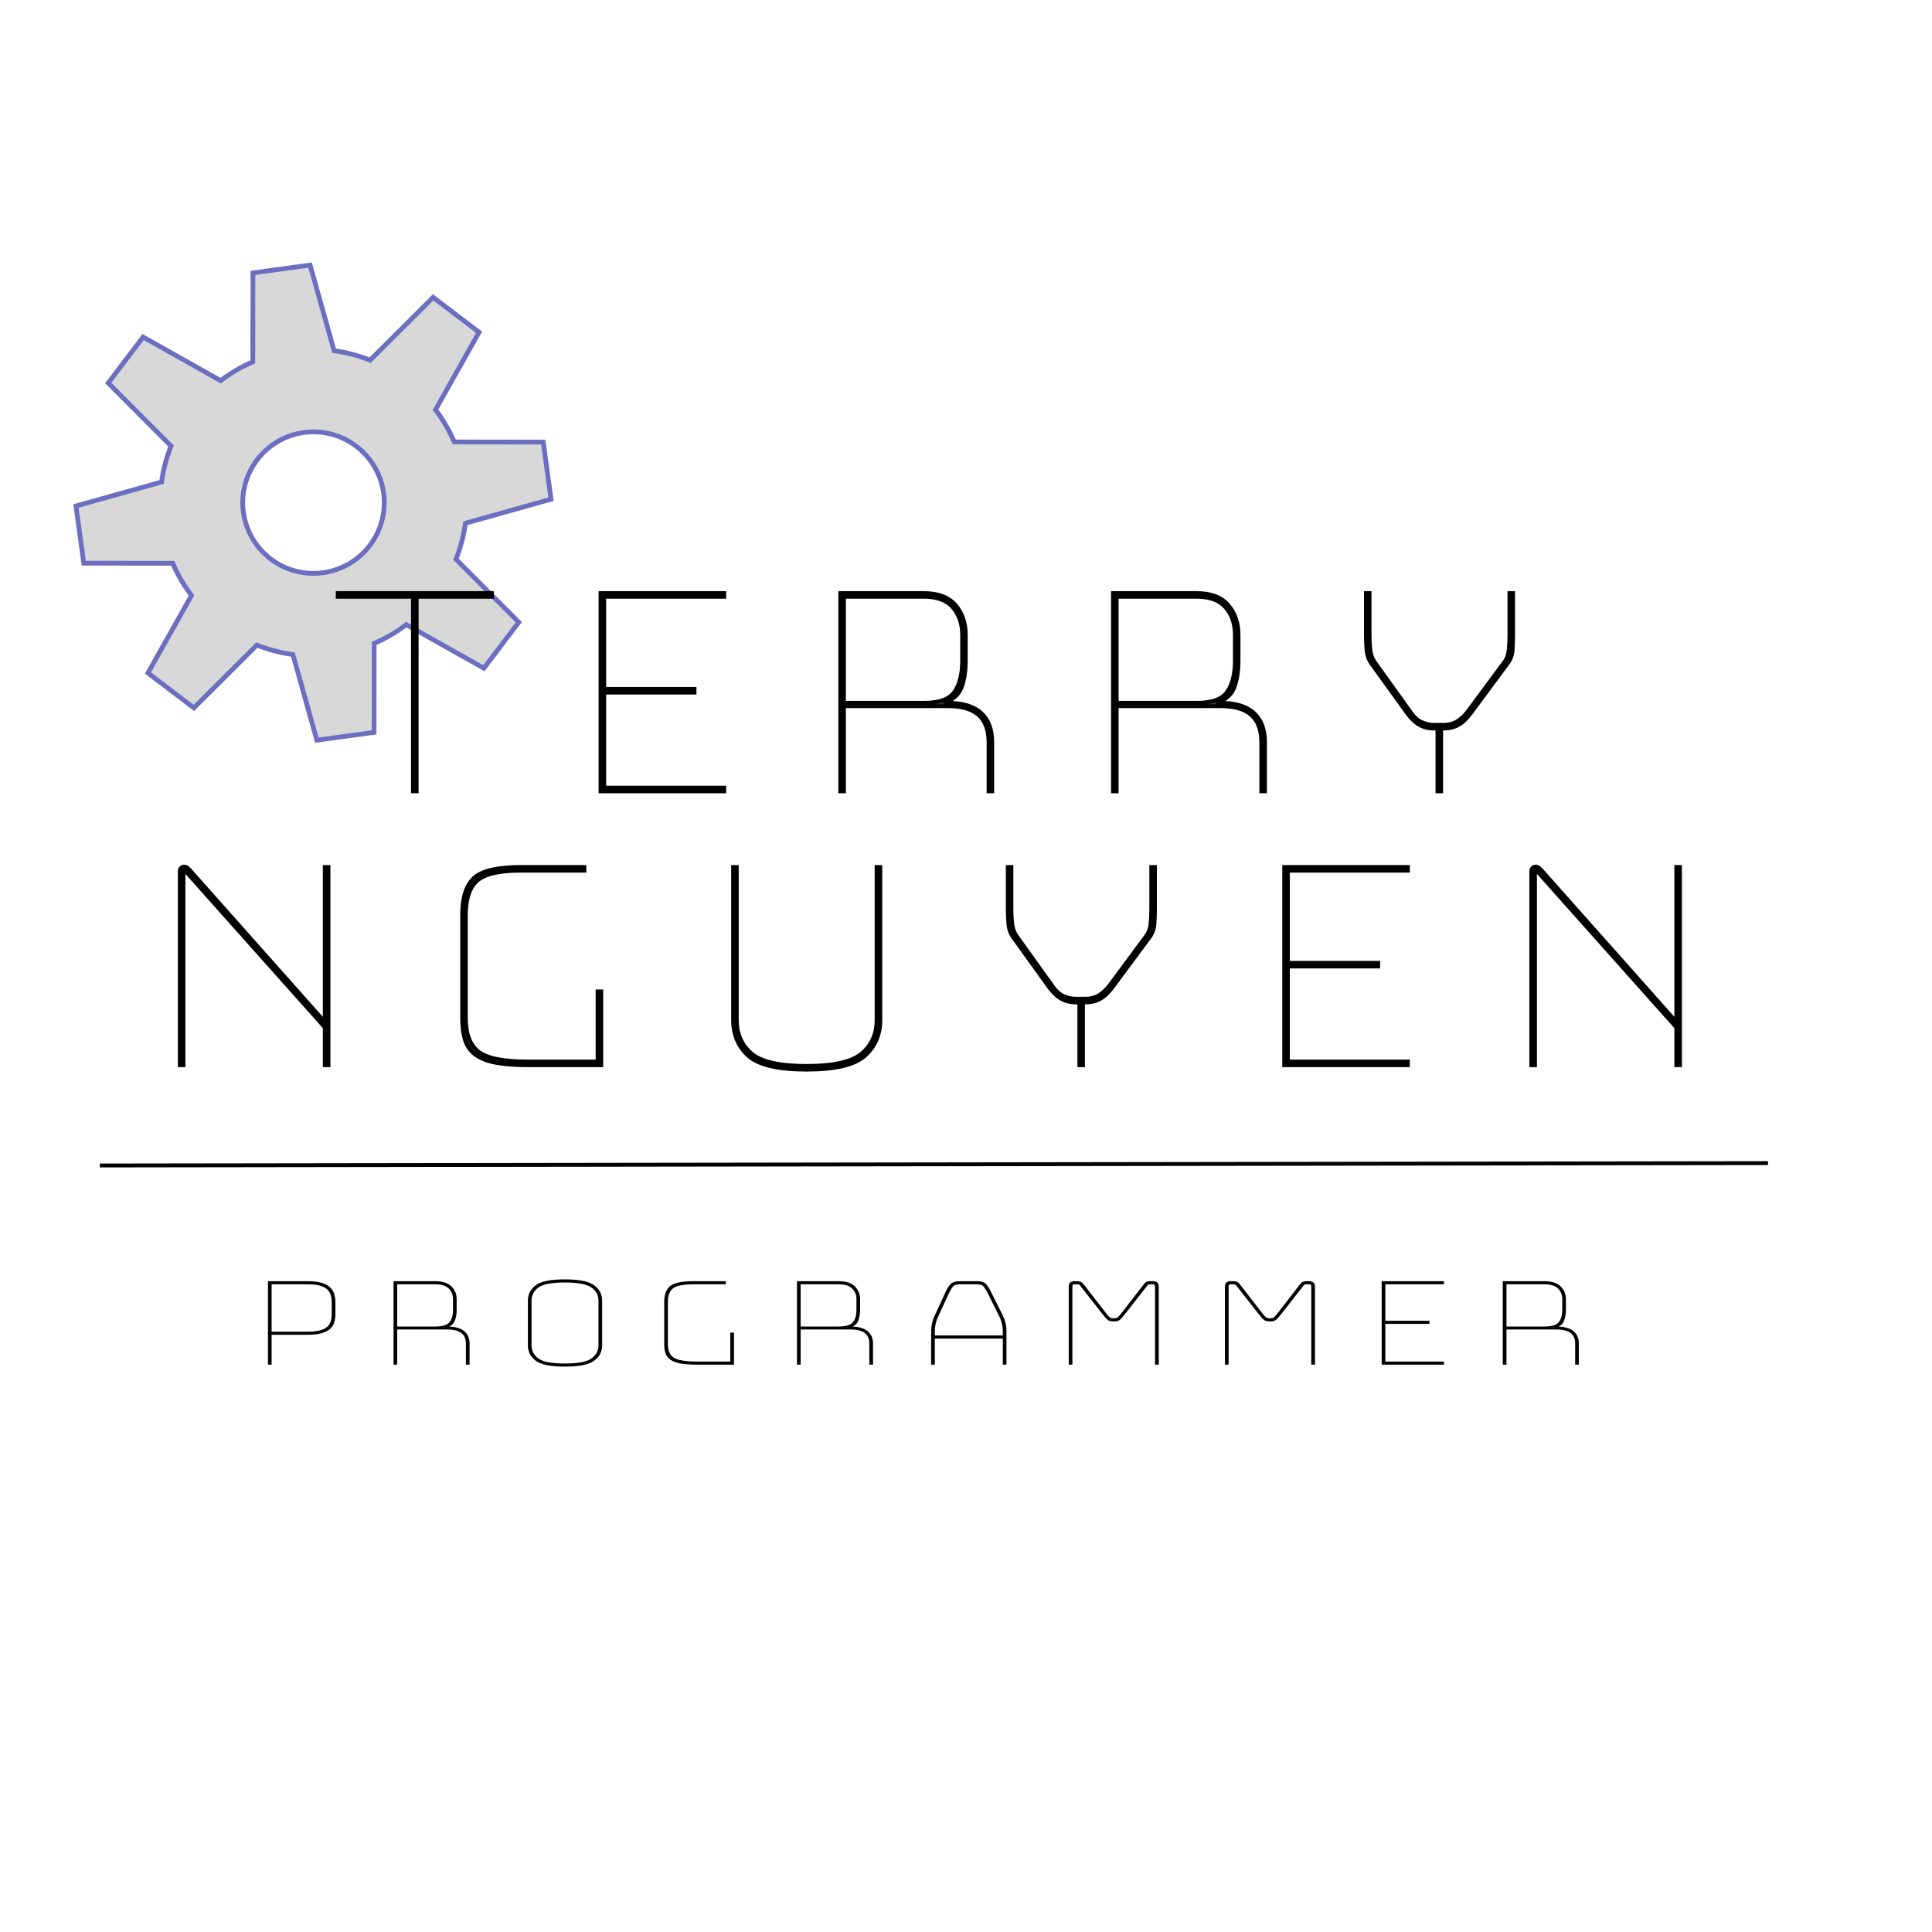 <?xml version="1.0" encoding="utf-8"?>
<svg viewBox="0 0 500 500" xmlns="http://www.w3.org/2000/svg" xmlns:bx="https://boxy-svg.com">
  <path stroke = "#6B6EC1" stroke-width = "2" style="fill: rgb(216, 216, 216);" transform="matrix(-0.372, 0.49, -0.49, -0.372, 238.507, 108.974)" d="M 169.863 83.798 L 194.137 83.798 L 199.259 120.871 A 64.481 64.481 0 0 1 213.728 126.865 L 243.564 104.272 L 260.728 121.436 L 238.135 151.272 A 64.481 64.481 0 0 1 244.129 165.741 L 281.202 170.863 L 281.202 195.137 L 244.129 200.259 A 64.481 64.481 0 0 1 238.135 214.728 L 260.728 244.564 L 243.564 261.728 L 213.728 239.135 A 64.481 64.481 0 0 1 199.259 245.129 L 194.137 282.202 L 169.863 282.202 L 164.741 245.129 A 64.481 64.481 0 0 1 150.272 239.135 L 120.436 261.728 L 103.272 244.564 L 125.865 214.728 A 64.481 64.481 0 0 1 119.871 200.259 L 82.798 195.137 L 82.798 170.863 L 119.871 165.741 A 64.481 64.481 0 0 1 125.865 151.272 L 103.272 121.436 L 120.436 104.272 L 150.272 126.865 A 64.481 64.481 0 0 1 164.741 120.871 Z M 182 153.239 A 29.761 29.761 0 0 0 182 212.761 A 29.761 29.761 0 0 0 182 153.239" bx:shape="cog 182 183 29.761 64.481 99.202 0.38 8 1@4cca357a"/>
  <path stroke = "#000000" stroke-width = "1" d="M 107.829 204.793 L 106.869 204.793 L 106.869 154.443 L 87.399 154.443 L 87.399 153.493 L 127.299 153.493 L 127.299 154.443 L 107.829 154.443 L 107.829 204.793 ZM 156.369 203.843 L 187.429 203.843 L 187.429 204.793 L 155.419 204.793 L 155.419 153.493 L 187.429 153.493 L 187.429 154.443 L 156.369 154.443 L 156.369 178.293 L 179.739 178.293 L 179.739 179.243 L 156.369 179.243 L 156.369 203.843 ZM 239.119 154.443 L 218.409 154.443 L 218.409 181.893 L 239.119 181.893 C 243.046 181.893 245.672 180.943 246.999 179.043 C 248.332 177.143 248.999 174.453 248.999 170.973 L 248.999 164.323 C 248.999 161.41 248.189 159.033 246.569 157.193 C 244.956 155.36 242.472 154.443 239.119 154.443 Z M 218.409 182.753 L 218.409 204.793 L 217.459 204.793 L 217.459 153.493 L 239.119 153.493 C 242.786 153.493 245.509 154.523 247.289 156.583 C 249.056 158.643 249.939 161.223 249.939 164.323 L 249.939 170.873 C 249.939 173.793 249.559 176.186 248.799 178.053 C 248.039 179.92 246.522 181.2 244.249 181.893 L 245.289 181.893 C 249.156 181.893 252.039 182.766 253.939 184.513 C 255.839 186.253 256.789 188.77 256.789 192.063 L 256.789 204.793 L 255.839 204.793 L 255.839 192.063 C 255.839 188.963 254.982 186.636 253.269 185.083 C 251.556 183.53 248.896 182.753 245.289 182.753 L 218.409 182.753 ZM 309.704 154.443 L 288.994 154.443 L 288.994 181.893 L 309.704 181.893 C 313.631 181.893 316.257 180.943 317.584 179.043 C 318.917 177.143 319.584 174.453 319.584 170.973 L 319.584 164.323 C 319.584 161.41 318.774 159.033 317.154 157.193 C 315.541 155.36 313.057 154.443 309.704 154.443 Z M 288.994 182.753 L 288.994 204.793 L 288.044 204.793 L 288.044 153.493 L 309.704 153.493 C 313.371 153.493 316.094 154.523 317.874 156.583 C 319.641 158.643 320.524 161.223 320.524 164.323 L 320.524 170.873 C 320.524 173.793 320.144 176.186 319.384 178.053 C 318.624 179.92 317.107 181.2 314.834 181.893 L 315.874 181.893 C 319.741 181.893 322.624 182.766 324.524 184.513 C 326.424 186.253 327.374 188.77 327.374 192.063 L 327.374 204.793 L 326.424 204.793 L 326.424 192.063 C 326.424 188.963 325.567 186.636 323.854 185.083 C 322.141 183.53 319.481 182.753 315.874 182.753 L 288.994 182.753 ZM 373.629 188.543 L 372.969 188.543 L 372.969 204.793 L 372.019 204.793 L 372.019 188.543 L 371.069 188.543 C 369.676 188.543 368.426 188.226 367.319 187.593 C 366.212 186.96 365.152 185.946 364.139 184.553 L 354.919 171.733 C 354.226 170.78 353.812 169.67 353.679 168.403 C 353.559 167.136 353.499 165.81 353.499 164.423 L 353.499 153.493 L 354.439 153.493 L 354.439 164.423 C 354.439 165.75 354.506 167 354.639 168.173 C 354.766 169.346 355.146 170.406 355.779 171.353 L 364.989 184.183 C 365.816 185.443 366.766 186.33 367.839 186.843 C 368.919 187.343 369.996 187.593 371.069 187.593 L 373.629 187.593 C 374.836 187.593 375.929 187.326 376.909 186.793 C 377.889 186.253 378.856 185.383 379.809 184.183 L 389.309 171.353 C 389.942 170.526 390.322 169.496 390.449 168.263 C 390.576 167.03 390.639 165.75 390.639 164.423 L 390.639 153.493 L 391.589 153.493 L 391.589 164.423 C 391.589 165.81 391.542 167.123 391.449 168.363 C 391.349 169.596 390.919 170.72 390.159 171.733 L 380.659 184.553 C 379.652 185.946 378.592 186.96 377.479 187.593 C 376.372 188.226 375.089 188.543 373.629 188.543 Z" transform="matrix(1, 0, 0, 1, 0, 0)" style="fill: rgb(51, 51, 51); white-space: pre;"/>
  <path stroke = "#000000" stroke-width = "1" d="M 49.093 225.135 L 84.053 264.465 L 84.053 224.375 L 85.013 224.375 L 85.013 275.675 L 84.053 275.675 L 84.053 265.885 L 48.143 225.605 C 48.083 225.545 48.006 225.485 47.913 225.425 C 47.82 225.358 47.74 225.325 47.673 225.325 C 47.606 225.325 47.56 225.358 47.533 225.425 C 47.5 225.485 47.483 225.545 47.483 225.605 L 47.483 275.675 L 46.533 275.675 L 46.533 225.425 C 46.533 225.038 46.66 224.752 46.913 224.565 C 47.166 224.372 47.42 224.275 47.673 224.275 C 47.926 224.275 48.15 224.338 48.343 224.465 C 48.53 224.598 48.78 224.822 49.093 225.135 ZM 155.608 275.675 L 136.708 275.675 C 133.221 275.675 130.368 275.455 128.148 275.015 C 125.935 274.568 124.195 273.855 122.928 272.875 C 121.661 271.895 120.791 270.628 120.318 269.075 C 119.845 267.522 119.608 265.638 119.608 263.425 L 119.608 236.815 C 119.608 232.322 120.621 229.125 122.648 227.225 C 124.675 225.325 128.728 224.375 134.808 224.375 L 151.238 224.375 L 151.238 225.325 L 134.808 225.325 C 129.235 225.325 125.465 226.195 123.498 227.935 C 121.538 229.682 120.558 232.642 120.558 236.815 L 120.558 263.425 C 120.558 267.538 121.648 270.452 123.828 272.165 C 126.015 273.872 130.308 274.725 136.708 274.725 L 154.658 274.725 L 154.658 256.585 L 155.608 256.585 L 155.608 275.675 ZM 189.728 263.995 L 189.728 224.375 L 190.678 224.375 L 190.678 263.995 C 190.678 267.535 191.928 270.398 194.428 272.585 C 196.928 274.772 201.695 275.865 208.728 275.865 C 215.761 275.865 220.545 274.772 223.078 272.585 C 225.605 270.398 226.868 267.535 226.868 263.995 L 226.868 224.375 L 227.828 224.375 L 227.828 263.995 C 227.828 267.788 226.495 270.875 223.828 273.255 C 221.175 275.628 216.141 276.815 208.728 276.815 C 201.315 276.815 196.295 275.628 193.668 273.255 C 191.041 270.875 189.728 267.788 189.728 263.995 ZM 280.938 259.425 L 280.278 259.425 L 280.278 275.675 L 279.328 275.675 L 279.328 259.425 L 278.378 259.425 C 276.985 259.425 275.735 259.108 274.628 258.475 C 273.521 257.842 272.461 256.828 271.448 255.435 L 262.228 242.615 C 261.535 241.662 261.121 240.552 260.988 239.285 C 260.868 238.018 260.808 236.692 260.808 235.305 L 260.808 224.375 L 261.748 224.375 L 261.748 235.305 C 261.748 236.632 261.815 237.882 261.948 239.055 C 262.075 240.228 262.455 241.288 263.088 242.235 L 272.298 255.065 C 273.125 256.325 274.075 257.212 275.148 257.725 C 276.228 258.225 277.305 258.475 278.378 258.475 L 280.938 258.475 C 282.145 258.475 283.238 258.208 284.218 257.675 C 285.198 257.135 286.165 256.265 287.118 255.065 L 296.618 242.235 C 297.251 241.408 297.631 240.378 297.758 239.145 C 297.885 237.912 297.948 236.632 297.948 235.305 L 297.948 224.375 L 298.898 224.375 L 298.898 235.305 C 298.898 236.692 298.851 238.005 298.758 239.245 C 298.658 240.478 298.228 241.602 297.468 242.615 L 287.968 255.435 C 286.961 256.828 285.901 257.842 284.788 258.475 C 283.681 259.108 282.398 259.425 280.938 259.425 ZM 333.303 274.725 L 364.363 274.725 L 364.363 275.675 L 332.353 275.675 L 332.353 224.375 L 364.363 224.375 L 364.363 225.325 L 333.303 225.325 L 333.303 249.175 L 356.673 249.175 L 356.673 250.125 L 333.303 250.125 L 333.303 274.725 ZM 398.863 225.135 L 433.823 264.465 L 433.823 224.375 L 434.783 224.375 L 434.783 275.675 L 433.823 275.675 L 433.823 265.885 L 397.913 225.605 C 397.853 225.545 397.776 225.485 397.683 225.425 C 397.59 225.358 397.51 225.325 397.443 225.325 C 397.376 225.325 397.33 225.358 397.303 225.425 C 397.27 225.485 397.253 225.545 397.253 225.605 L 397.253 275.675 L 396.303 275.675 L 396.303 225.425 C 396.303 225.038 396.43 224.752 396.683 224.565 C 396.936 224.372 397.19 224.275 397.443 224.275 C 397.696 224.275 397.92 224.338 398.113 224.465 C 398.3 224.598 398.55 224.822 398.863 225.135 Z" transform="matrix(1, 0, 0, 1, 0, 0)" style="fill: rgb(51, 51, 51); white-space: pre;"/>
  <path stroke = "#000000" stroke-width = "1" d="M 67.723 256.955 L 48.143 256.955 L 48.143 275.675 L 47.203 275.675 L 47.203 224.375 L 67.723 224.375 C 70.696 224.375 73.116 224.708 74.983 225.375 C 76.856 226.035 78.296 226.935 79.303 228.075 C 80.323 229.215 81.023 230.578 81.403 232.165 C 81.783 233.745 81.973 235.455 81.973 237.295 L 81.973 244.325 C 81.973 246.158 81.783 247.852 81.403 249.405 C 81.023 250.958 80.323 252.288 79.303 253.395 C 78.296 254.508 76.856 255.382 74.983 256.015 C 73.116 256.642 70.696 256.955 67.723 256.955 Z M 48.143 225.325 L 48.143 256.015 L 67.723 256.015 C 70.51 256.015 72.773 255.728 74.513 255.155 C 76.253 254.582 77.6 253.775 78.553 252.735 C 79.5 251.688 80.146 250.452 80.493 249.025 C 80.846 247.598 81.023 246.032 81.023 244.325 L 81.023 237.295 C 81.023 235.588 80.846 234.005 80.493 232.545 C 80.146 231.085 79.5 229.818 78.553 228.745 C 77.6 227.672 76.253 226.832 74.513 226.225 C 72.773 225.625 70.51 225.325 67.723 225.325 L 48.143 225.325 ZM 135.462 225.325 L 114.752 225.325 L 114.752 252.775 L 135.462 252.775 C 139.389 252.775 142.015 251.825 143.342 249.925 C 144.675 248.025 145.342 245.335 145.342 241.855 L 145.342 235.205 C 145.342 232.292 144.532 229.915 142.912 228.075 C 141.299 226.242 138.815 225.325 135.462 225.325 Z M 114.752 253.635 L 114.752 275.675 L 113.802 275.675 L 113.802 224.375 L 135.462 224.375 C 139.129 224.375 141.852 225.405 143.632 227.465 C 145.399 229.525 146.282 232.105 146.282 235.205 L 146.282 241.755 C 146.282 244.675 145.902 247.068 145.142 248.935 C 144.382 250.802 142.865 252.082 140.592 252.775 L 141.632 252.775 C 145.499 252.775 148.382 253.648 150.282 255.395 C 152.182 257.135 153.132 259.652 153.132 262.945 L 153.132 275.675 L 152.182 275.675 L 152.182 262.945 C 152.182 259.845 151.325 257.518 149.612 255.965 C 147.899 254.412 145.239 253.635 141.632 253.635 L 114.752 253.635 ZM 223.43 236.065 L 223.43 264.085 C 223.43 267.885 222.067 270.972 219.34 273.345 C 216.62 275.718 211.557 276.905 204.15 276.905 C 196.737 276.905 191.7 275.718 189.04 273.345 C 186.38 270.972 185.05 267.885 185.05 264.085 L 185.05 236.065 C 185.05 232.258 186.38 229.168 189.04 226.795 C 191.7 224.422 196.737 223.235 204.15 223.235 C 211.557 223.235 216.62 224.422 219.34 226.795 C 222.067 229.168 223.43 232.258 223.43 236.065 Z M 186 236.065 L 186 264.085 C 186 267.632 187.267 270.498 189.8 272.685 C 192.334 274.865 197.117 275.955 204.15 275.955 C 211.177 275.955 215.987 274.865 218.58 272.685 C 221.18 270.498 222.48 267.632 222.48 264.085 L 222.48 236.065 C 222.48 232.518 221.18 229.652 218.58 227.465 C 215.987 225.278 211.177 224.185 204.15 224.185 C 197.117 224.185 192.334 225.278 189.8 227.465 C 187.267 229.652 186 232.518 186 236.065 ZM 293.354 275.675 L 274.454 275.675 C 270.967 275.675 268.114 275.455 265.894 275.015 C 263.68 274.568 261.94 273.855 260.674 272.875 C 259.407 271.895 258.537 270.628 258.064 269.075 C 257.59 267.522 257.354 265.638 257.354 263.425 L 257.354 236.815 C 257.354 232.322 258.367 229.125 260.394 227.225 C 262.42 225.325 266.474 224.375 272.554 224.375 L 288.984 224.375 L 288.984 225.325 L 272.554 225.325 C 266.98 225.325 263.21 226.195 261.244 227.935 C 259.284 229.682 258.304 232.642 258.304 236.815 L 258.304 263.425 C 258.304 267.538 259.394 270.452 261.574 272.165 C 263.76 273.872 268.054 274.725 274.454 274.725 L 292.404 274.725 L 292.404 256.585 L 293.354 256.585 L 293.354 275.675 ZM 349.412 225.325 L 328.702 225.325 L 328.702 252.775 L 349.412 252.775 C 353.339 252.775 355.966 251.825 357.292 249.925 C 358.626 248.025 359.292 245.335 359.292 241.855 L 359.292 235.205 C 359.292 232.292 358.482 229.915 356.862 228.075 C 355.249 226.242 352.766 225.325 349.412 225.325 Z M 328.702 253.635 L 328.702 275.675 L 327.752 275.675 L 327.752 224.375 L 349.412 224.375 C 353.079 224.375 355.802 225.405 357.582 227.465 C 359.349 229.525 360.232 232.105 360.232 235.205 L 360.232 241.755 C 360.232 244.675 359.852 247.068 359.092 248.935 C 358.332 250.802 356.816 252.082 354.542 252.775 L 355.582 252.775 C 359.449 252.775 362.332 253.648 364.232 255.395 C 366.132 257.135 367.082 259.652 367.082 262.945 L 367.082 275.675 L 366.132 275.675 L 366.132 262.945 C 366.132 259.845 365.276 257.518 363.562 255.965 C 361.849 254.412 359.189 253.635 355.582 253.635 L 328.702 253.635 ZM 399.856 255.435 L 399.856 258.385 L 436.906 258.385 L 436.906 255.435 C 436.906 253.728 436.762 252.145 436.476 250.685 C 436.189 249.232 435.826 247.872 435.386 246.605 L 428.836 231.115 C 428.136 229.468 427.406 228.092 426.646 226.985 C 425.886 225.878 424.619 225.325 422.846 225.325 L 413.536 225.325 C 411.636 225.325 410.306 225.878 409.546 226.985 C 408.786 228.092 408.089 229.438 407.456 231.025 L 401.376 246.605 C 400.929 247.872 400.566 249.232 400.286 250.685 C 399.999 252.145 399.856 253.728 399.856 255.435 Z M 437.856 275.675 L 436.906 275.675 L 436.906 259.335 L 399.856 259.335 L 399.856 275.675 L 398.906 275.675 L 398.906 255.435 C 398.906 253.662 399.049 252.032 399.336 250.545 C 399.616 249.058 400.012 247.618 400.526 246.225 L 406.596 230.645 C 407.296 228.872 408.089 227.382 408.976 226.175 C 409.862 224.975 411.382 224.375 413.536 224.375 L 422.846 224.375 C 424.932 224.375 426.406 224.975 427.266 226.175 C 428.119 227.382 428.926 228.905 429.686 230.745 L 436.246 246.225 C 436.752 247.618 437.146 249.058 437.426 250.545 C 437.712 252.032 437.856 253.662 437.856 255.435 L 437.856 275.675 ZM 495.234 247.645 C 496.374 247.645 497.201 247.392 497.714 246.885 C 498.221 246.385 499.011 245.312 500.084 243.665 L 511.674 225.995 C 512.054 225.355 512.481 224.925 512.954 224.705 C 513.427 224.485 513.921 224.375 514.434 224.375 L 516.044 224.375 C 516.931 224.375 517.581 224.612 517.994 225.085 C 518.407 225.565 518.614 226.308 518.614 227.315 L 518.614 275.675 L 517.654 275.675 L 517.654 227.315 C 517.654 226.815 517.544 226.358 517.324 225.945 C 517.104 225.532 516.677 225.325 516.044 225.325 L 514.624 225.325 C 514.177 225.325 513.794 225.388 513.474 225.515 C 513.161 225.642 512.814 226.022 512.434 226.655 L 500.844 244.135 C 499.704 245.848 498.834 247.018 498.234 247.645 C 497.634 248.278 496.634 248.595 495.234 248.595 C 493.847 248.595 492.851 248.278 492.244 247.645 C 491.644 247.018 490.774 245.848 489.634 244.135 L 478.044 226.655 C 477.664 226.022 477.301 225.642 476.954 225.515 C 476.601 225.388 476.204 225.325 475.764 225.325 L 474.334 225.325 C 473.701 225.325 473.291 225.532 473.104 225.945 C 472.911 226.358 472.814 226.815 472.814 227.315 L 472.814 275.675 L 471.874 275.675 L 471.874 227.315 C 471.874 226.308 472.077 225.565 472.484 225.085 C 472.897 224.612 473.514 224.375 474.334 224.375 L 475.954 224.375 C 476.461 224.375 476.967 224.485 477.474 224.705 C 477.981 224.925 478.424 225.355 478.804 225.995 L 490.394 243.665 C 491.474 245.312 492.264 246.385 492.764 246.885 C 493.277 247.392 494.101 247.645 495.234 247.645 ZM 578.076 247.645 C 579.216 247.645 580.042 247.392 580.556 246.885 C 581.062 246.385 581.852 245.312 582.926 243.665 L 594.516 225.995 C 594.896 225.355 595.322 224.925 595.796 224.705 C 596.269 224.485 596.762 224.375 597.276 224.375 L 598.886 224.375 C 599.772 224.375 600.422 224.612 600.836 225.085 C 601.249 225.565 601.456 226.308 601.456 227.315 L 601.456 275.675 L 600.496 275.675 L 600.496 227.315 C 600.496 226.815 600.386 226.358 600.166 225.945 C 599.946 225.532 599.519 225.325 598.886 225.325 L 597.466 225.325 C 597.019 225.325 596.636 225.388 596.316 225.515 C 596.002 225.642 595.656 226.022 595.276 226.655 L 583.686 244.135 C 582.546 245.848 581.676 247.018 581.076 247.645 C 580.476 248.278 579.476 248.595 578.076 248.595 C 576.689 248.595 575.692 248.278 575.086 247.645 C 574.486 247.018 573.616 245.848 572.476 244.135 L 560.886 226.655 C 560.506 226.022 560.142 225.642 559.796 225.515 C 559.442 225.388 559.046 225.325 558.606 225.325 L 557.176 225.325 C 556.542 225.325 556.132 225.532 555.946 225.945 C 555.752 226.358 555.656 226.815 555.656 227.315 L 555.656 275.675 L 554.716 275.675 L 554.716 227.315 C 554.716 226.308 554.919 225.565 555.326 225.085 C 555.739 224.612 556.356 224.375 557.176 224.375 L 558.796 224.375 C 559.302 224.375 559.809 224.485 560.316 224.705 C 560.822 224.925 561.266 225.355 561.646 225.995 L 573.236 243.665 C 574.316 245.312 575.106 246.385 575.606 246.885 C 576.119 247.392 576.942 247.645 578.076 247.645 ZM 638.787 274.725 L 669.847 274.725 L 669.847 275.675 L 637.837 275.675 L 637.837 224.375 L 669.847 224.375 L 669.847 225.325 L 638.787 225.325 L 638.787 249.175 L 662.157 249.175 L 662.157 250.125 L 638.787 250.125 L 638.787 274.725 ZM 723.727 225.325 L 703.017 225.325 L 703.017 252.775 L 723.727 252.775 C 727.653 252.775 730.28 251.825 731.607 249.925 C 732.94 248.025 733.607 245.335 733.607 241.855 L 733.607 235.205 C 733.607 232.292 732.797 229.915 731.177 228.075 C 729.563 226.242 727.08 225.325 723.727 225.325 Z M 703.017 253.635 L 703.017 275.675 L 702.067 275.675 L 702.067 224.375 L 723.727 224.375 C 727.393 224.375 730.117 225.405 731.897 227.465 C 733.663 229.525 734.547 232.105 734.547 235.205 L 734.547 241.755 C 734.547 244.675 734.167 247.068 733.407 248.935 C 732.647 250.802 731.13 252.082 728.857 252.775 L 729.897 252.775 C 733.763 252.775 736.647 253.648 738.547 255.395 C 740.447 257.135 741.397 259.652 741.397 262.945 L 741.397 275.675 L 740.447 275.675 L 740.447 262.945 C 740.447 259.845 739.59 257.518 737.877 255.965 C 736.163 254.412 733.503 253.635 729.897 253.635 L 703.017 253.635 Z" transform="matrix(0.488, 0, 0, 0.413, 46.556, 239.112)" style="fill: rgb(51, 51, 51); white-space: pre;"/>
  <line stroke = "#000000" stroke-width = "1" style="stroke: rgb(0, 0, 0);" x1="25.83" y1="301.626" x2="457.565" y2="301.011"/>
</svg>